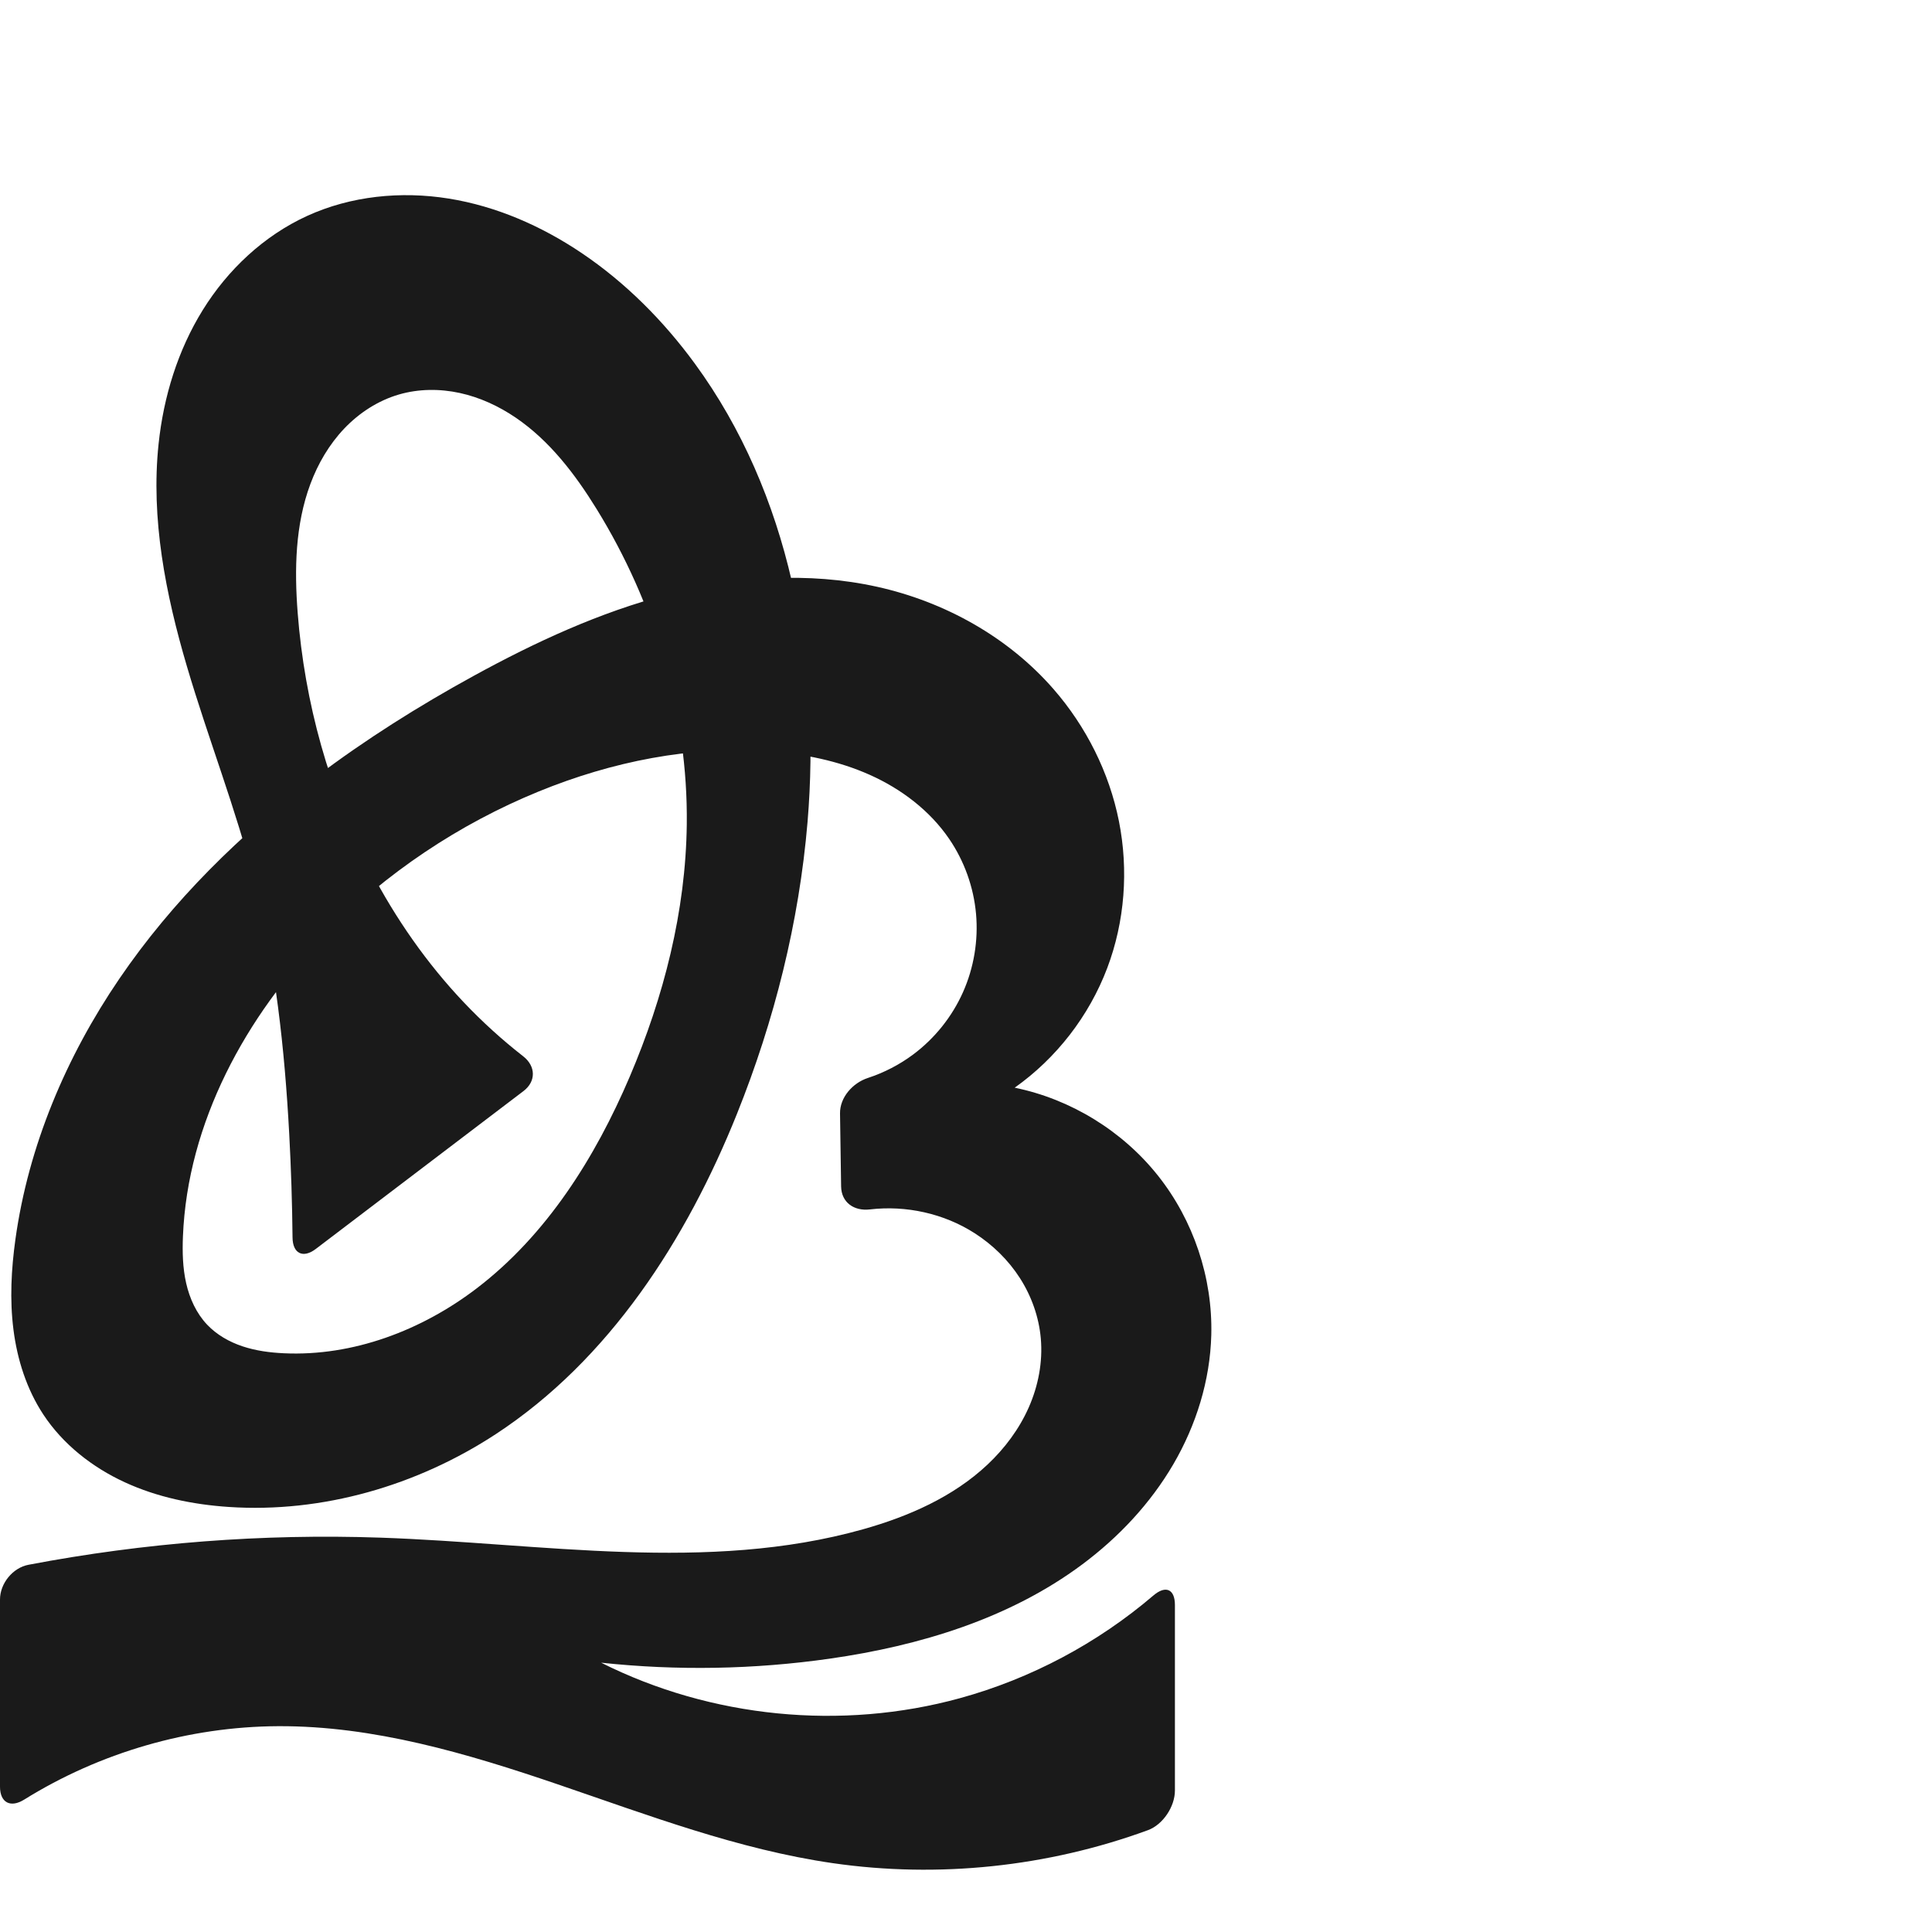 <?xml version="1.0" encoding="UTF-8" standalone="no"?>
<svg
   xmlns:dc="http://purl.org/dc/elements/1.1/"
   xmlns:cc="http://creativecommons.org/ns#"
   xmlns:rdf="http://www.w3.org/1999/02/22-rdf-syntax-ns#"
   xmlns:svg="http://www.w3.org/2000/svg"
   xmlns="http://www.w3.org/2000/svg"
   xmlns:sodipodi="http://sodipodi.sourceforge.net/DTD/sodipodi-0.dtd"
   xmlns:inkscape="http://www.inkscape.org/namespaces/inkscape"
   xml:space="preserve"
   width="1000"
   height="1000"
   version="1.1"
   style="clip-rule:evenodd;fill-rule:evenodd;image-rendering:optimizeQuality;shape-rendering:geometricPrecision;text-rendering:geometricPrecision"
   viewBox="0 0 1000 1000"
   id="svg10"
   sodipodi:docname="കൂ.svg"
   inkscape:version="1.0.2 (e86c870879, 2021-01-15)"><sodipodi:namedview
   pagecolor="#ffffff"
   bordercolor="#666666"
   borderopacity="1"
   objecttolerance="10"
   gridtolerance="10"
   guidetolerance="10"
   inkscape:pageopacity="0"
   inkscape:pageshadow="2"
   inkscape:window-width="1920"
   inkscape:window-height="1007"
   id="namedview12"
   showgrid="false"
   inkscape:zoom="0.9588368"
   inkscape:cx="210.32099"
   inkscape:cy="584.01777"
   inkscape:window-x="1920"
   inkscape:window-y="0"
   inkscape:window-maximized="1"
   inkscape:current-layer="svg10"
   showguides="true"
   inkscape:guide-bbox="true"
   inkscape:document-rotation="0"
   inkscape:snap-to-guides="true"><sodipodi:guide
     position="0,1000"
     orientation="0,1"
     id="guide16"
     inkscape:label=""
     inkscape:locked="true"
     inkscape:color="rgb(0,0,255)" /><sodipodi:guide
     position="1763.312,2036.169"
     orientation="1000,0"
     id="guide18" /><sodipodi:guide
     position="0,200"
     orientation="0,1"
     id="guide20"
     inkscape:label="base"
     inkscape:locked="true"
     inkscape:color="rgb(0,0,255)" /><inkscape:grid
     type="xygrid"
     id="grid24"
     originx="-473.376"
     originy="-489.692" /><sodipodi:guide
     position="0,0"
     orientation="0,1"
     id="guide34"
     inkscape:label="bottom"
     inkscape:locked="true"
     inkscape:color="rgb(0,0,255)" /><sodipodi:guide
     position="225.051,1693.319"
     orientation="0,1"
     id="guide44"
     inkscape:label=""
     inkscape:locked="false"
     inkscape:color="rgb(0,0,255)" /><sodipodi:guide
     position="0,900"
     orientation="0,1"
     id="guide46"
     inkscape:label=""
     inkscape:locked="true"
     inkscape:color="rgb(0,0,255)" /><sodipodi:guide
     position="629.407,688.743"
     orientation="-1,0"
     id="guide841"
     inkscape:label="width"
     inkscape:locked="false"
     inkscape:color="rgb(0,0,255)" /><sodipodi:guide
     position="0,1000"
     orientation="0,1000"
     id="guide860" /><sodipodi:guide
     position="1000,1000"
     orientation="1000,0"
     id="guide862" /><sodipodi:guide
     position="1000,0"
     orientation="0,-1000"
     id="guide864" /><sodipodi:guide
     position="0,0"
     orientation="-1000,0"
     id="guide866" /></sodipodi:namedview>
 <defs
   id="defs4"><inkscape:path-effect
   effect="fillet_chamfer"
   id="path-effect859"
   is_visible="true"
   lpeversion="1"
   satellites_param="F,0,0,1,0,0,0,1 @ F,0,0,1,0,0,0,1 @ F,0,0,1,0,0,0,1 @ F,0,0,1,0,0,0,1 @ F,0,0,1,0,0,0,1 @ F,0,0,1,0,0,0,1 @ F,0,0,1,0,0,0,1 @ F,0,0,1,0,0,0,1 @ F,0,0,1,0,0,0,1 @ F,0,0,1,0,0,0,1 @ F,0,0,1,0,0,0,1 @ F,0,0,1,0,0,0,1 @ F,0,0,1,0,0,0,1 @ F,0,0,1,0,0,0,1 @ F,0,0,1,0,0,0,1 @ F,0,0,1,0,0,0,1 @ F,0,0,1,0,0,0,1 @ F,0,0,1,0,0,0,1 @ F,0,0,1,0,0,0,1 @ F,0,1,1,0,15.023,0,1 @ F,0,1,1,0,15.023,0,1 @ F,0,0,1,0,0,0,1 @ F,0,0,1,0,0,0,1 @ F,0,0,1,0,0,0,1 @ F,0,0,1,0,0,0,1 @ F,0,0,1,0,0,0,1 @ F,0,0,1,0,0,0,1 @ F,0,0,1,0,0,0,1 @ F,0,0,1,0,0,0,1 @ F,0,0,1,0,0,0,1 @ F,0,0,1,0,0,0,1 @ F,0,0,1,0,0,0,1 @ F,0,0,1,0,0,0,1 @ F,0,0,1,0,0,0,1 @ F,0,0,1,0,0,0,1 @ F,0,0,1,0,0,0,1 @ F,0,0,1,0,0,0,1 @ F,0,0,1,0,0,0,1 @ F,0,0,1,0,0,0,1 @ F,0,0,1,0,0,0,1 @ F,0,0,1,0,0,0,1 @ F,0,0,1,0,0,0,1 @ F,0,0,1,0,0,0,1 @ F,0,0,1,0,0,0,1 @ F,0,0,1,0,0,0,1 @ F,0,0,1,0,0,0,1 @ F,0,0,1,0,0,0,1 @ F,0,0,1,0,0,0,1 @ F,0,0,1,0,0,0,1 @ F,0,0,1,0,0,0,1 @ F,0,0,1,0,0,0,1 @ F,0,0,1,0,0,0,1 @ F,0,0,1,0,0,0,1 @ F,0,0,1,0,0,0,1 @ F,0,1,1,0,15.023,0,1 @ F,0,1,1,0,15.023,0,1 @ F,0,0,1,0,0,0,1 @ F,0,0,1,0,0,0,1 @ F,0,0,1,0,0,0,1 @ F,0,1,1,0,15.023,0,1 @ F,0,1,1,0,15.023,0,1 @ F,0,0,1,0,0,0,1 @ F,0,0,1,0,0,0,1 @ F,0,0,1,0,0,0,1 @ F,0,0,1,0,0,0,1 @ F,0,0,1,0,0,0,1 @ F,0,0,1,0,0,0,1 @ F,0,0,1,0,0,0,1 @ F,0,1,1,0,15.023,0,1 @ F,0,1,1,0,15.023,0,1 @ F,0,0,1,0,0,0,1 @ F,0,0,1,0,0,0,1 @ F,0,0,1,0,0,0,1 @ F,0,0,1,0,0,0,1 @ F,0,0,1,0,0,0,1 @ F,0,0,1,0,0,0,1"
   unit="px"
   method="auto"
   mode="F"
   radius="0"
   chamfer_steps="1"
   flexible="false"
   use_knot_distance="true"
   apply_no_radius="true"
   apply_with_radius="true"
   only_selected="true"
   hide_knots="false" /><inkscape:path-effect
   effect="fillet_chamfer"
   id="path-effect857"
   is_visible="true"
   lpeversion="1"
   satellites_param="F,0,0,1,0,0,0,1 @ F,0,0,1,0,0,0,1 @ F,0,0,1,0,0,0,1 @ F,0,0,1,0,0,0,1 @ F,0,0,1,0,0,0,1 @ F,0,0,1,0,0,0,1 @ F,0,0,1,0,0,0,1 @ F,0,0,1,0,0,0,1 @ F,0,0,1,0,0,0,1 @ F,0,0,1,0,0,0,1 @ F,0,0,1,0,0,0,1 @ F,0,0,1,0,0,0,1 @ F,0,0,1,0,0,0,1 @ F,0,0,1,0,0,0,1 @ F,0,0,1,0,0,0,1 @ F,0,0,1,0,0,0,1 @ F,0,0,1,0,0,0,1 @ F,0,0,1,0,0,0,1 @ F,0,0,1,0,0,0,1 @ F,0,1,1,0,24.684,0,1 @ F,0,1,1,0,24.684,0,1 @ F,0,0,1,0,0,0,1 @ F,0,0,1,0,0,0,1 @ F,0,0,1,0,0,0,1 @ F,0,0,1,0,0,0,1 @ F,0,0,1,0,0,0,1 @ F,0,0,1,0,0,0,1 @ F,0,0,1,0,0,0,1 @ F,0,0,1,0,0,0,1 @ F,0,0,1,0,0,0,1 @ F,0,0,1,0,0,0,1 @ F,0,0,1,0,0,0,1 @ F,0,0,1,0,0,0,1 @ F,0,0,1,0,0,0,1 @ F,0,0,1,0,0,0,1 @ F,0,0,1,0,0,0,1 @ F,0,0,1,0,0,0,1 @ F,0,0,1,0,0,0,1 @ F,0,0,1,0,0,0,1 @ F,0,0,1,0,0,0,1 @ F,0,0,1,0,0,0,1 @ F,0,0,1,0,0,0,1 @ F,0,0,1,0,0,0,1 @ F,0,0,1,0,0,0,1 @ F,0,0,1,0,0,0,1 @ F,0,0,1,0,0,0,1 @ F,0,0,1,0,0,0,1 @ F,0,0,1,0,0,0,1 @ F,0,0,1,0,0,0,1 @ F,0,0,1,0,0,0,1 @ F,0,0,1,0,0,0,1 @ F,0,1,1,0,24.684,0,1 @ F,0,1,1,0,24.684,0,1 @ F,0,0,1,0,0,0,1 @ F,0,0,1,0,0,0,1 @ F,0,0,1,0,0,0,1 @ F,0,0,1,0,0,0,1 @ F,0,0,1,0,0,0,1 @ F,0,0,1,0,0,0,1 @ F,0,1,1,0,24.684,0,1 @ F,0,1,1,0,24.684,0,1 @ F,0,0,1,0,0,0,1 @ F,0,0,1,0,0,0,1 @ F,0,0,1,0,0,0,1 @ F,0,0,1,0,0,0,1 @ F,0,0,1,0,0,0,1 @ F,0,0,1,0,0,0,1"
   unit="px"
   method="auto"
   mode="F"
   radius="0"
   chamfer_steps="1"
   flexible="false"
   use_knot_distance="true"
   apply_no_radius="true"
   apply_with_radius="true"
   only_selected="true"
   hide_knots="false" /><inkscape:path-effect
   effect="fillet_chamfer"
   id="path-effect874"
   is_visible="true"
   lpeversion="1"
   satellites_param="F,0,0,1,0,0,0,1 @ F,0,0,1,0,0,0,1 @ F,0,0,1,0,0,0,1 @ F,0,0,1,0,0,0,1 @ F,0,0,1,0,0,0,1 @ F,0,0,1,0,0,0,1 @ F,0,0,1,0,0,0,1 @ F,0,0,1,0,0,0,1 @ F,0,0,1,0,0,0,1 @ F,0,0,1,0,0,0,1 @ F,0,0,1,0,0,0,1 @ F,0,0,1,0,0,0,1 @ F,0,0,1,0,0,0,1 @ F,0,0,1,0,0,0,1 @ F,0,0,1,0,0,0,1 @ F,0,0,1,0,0,0,1 @ F,0,0,1,0,0,0,1 @ F,0,0,1,0,0,0,1 @ F,0,0,1,0,0,0,1 @ F,0,1,1,0,23.627,0,1 @ F,0,1,1,0,23.627,0,1 @ F,0,0,1,0,0,0,1 @ F,0,0,1,0,0,0,1 @ F,0,0,1,0,0,0,1 @ F,0,0,1,0,0,0,1 @ F,0,0,1,0,0,0,1 @ F,0,0,1,0,0,0,1 @ F,0,0,1,0,0,0,1 @ F,0,0,1,0,0,0,1 @ F,0,0,1,0,0,0,1 @ F,0,0,1,0,0,0,1 @ F,0,0,1,0,0,0,1 @ F,0,0,1,0,0,0,1 @ F,0,0,1,0,0,0,1 @ F,0,0,1,0,0,0,1 @ F,0,0,1,0,0,0,1 @ F,0,0,1,0,0,0,1 @ F,0,0,1,0,0,0,1 @ F,0,0,1,0,0,0,1 @ F,0,0,1,0,0,0,1 @ F,0,0,1,0,0,0,1 @ F,0,0,1,0,0,0,1 @ F,0,0,1,0,0,0,1 @ F,0,0,1,0,0,0,1 @ F,0,0,1,0,0,0,1 @ F,0,0,1,0,0,0,1 @ F,0,0,1,0,0,0,1 @ F,0,1,1,0,23.627,0,1 @ F,0,1,1,0,23.627,0,1 @ F,0,0,1,0,0,0,1 @ F,0,0,1,0,0,0,1 @ F,0,0,1,0,0,0,1 @ F,0,0,1,0,0,0,1 @ F,0,0,1,0,0,0,1 @ F,0,0,1,0,0,0,1"
   unit="px"
   method="auto"
   mode="F"
   radius="0"
   chamfer_steps="1"
   flexible="false"
   use_knot_distance="true"
   apply_no_radius="true"
   apply_with_radius="true"
   only_selected="true"
   hide_knots="false" /><inkscape:path-effect
   effect="fillet_chamfer"
   id="path-effect856"
   is_visible="true"
   lpeversion="1"
   satellites_param="F,0,0,1,1,0,0,1 @ F,0,0,1,1,0,0,1 @ F,0,0,1,1,0,0,1 @ F,0,0,1,1,0,0,1 @ F,0,0,1,1,0,0,1 @ F,0,0,1,1,0,0,1 @ F,0,0,1,1,0,0,1 @ F,0,0,1,1,0,0,1 @ F,0,0,1,1,0,0,1 @ F,0,0,1,1,0,0,1 @ F,0,0,1,1,0,0,1 @ F,0,0,1,1,0,0,1 @ F,0,0,1,1,0,0,1 @ F,0,0,1,1,0,0,1 @ F,0,0,1,1,0,0,1 @ F,0,0,1,1,0,0,1 @ F,0,0,1,1,0,0,1 @ F,0,0,1,1,0,0,1 @ F,0,0,1,1,0,0,1 @ F,0,0,1,1,0,0,1 @ F,0,0,1,1,0,0,1 @ F,0,0,1,1,20.208,0,1 @ F,0,0,1,1,13.232,0,1 @ F,0,0,1,1,0,0,1 @ F,0,0,1,1,0,0,1 @ F,0,0,1,1,0,0,1 @ F,0,0,1,1,0,0,1 @ F,0,0,1,1,0,0,1 @ F,0,0,1,1,0,0,1 @ F,0,0,1,1,0,0,1 @ F,0,0,1,1,0,0,1 @ F,0,0,1,1,0,0,1 @ F,0,0,1,1,0,0,1 @ F,0,0,1,1,0,0,1 @ F,0,0,1,1,0,0,1 @ F,0,0,1,1,0,0,1 @ F,0,0,1,1,0,0,1 @ F,0,0,1,1,0,0,1 @ F,0,0,1,1,0,0,1 @ F,0,0,1,1,0,0,1 @ F,0,0,1,1,0,0,1 @ F,0,0,1,1,0,0,1 @ F,0,0,1,1,0,0,1 @ F,0,0,1,1,0,0,1 @ F,0,0,1,1,0,0,1 @ F,0,0,1,1,0,0,1 @ F,0,0,1,1,0,0,1 @ F,0,0,1,1,15.128,0,1 @ F,0,0,1,1,16.627,0,1 @ F,0,0,1,1,0,0,1 @ F,0,0,1,1,0,0,1 @ F,0,0,1,1,0,0,1 @ F,0,0,1,1,0,0,1 @ F,0,0,1,1,0,0,1 @ F,0,0,1,1,0,0,1"
   unit="px"
   method="bezier"
   mode="F"
   radius="0"
   chamfer_steps="1"
   flexible="false"
   use_knot_distance="true"
   apply_no_radius="true"
   apply_with_radius="true"
   only_selected="false"
   hide_knots="true" /><inkscape:path-effect
   effect="fillet_chamfer"
   id="path-effect855"
   is_visible="true"
   lpeversion="1"
   satellites_param="F,0,0,1,0,16,0,1 @ F,0,0,1,0,16,0,1 @ F,0,0,1,0,16,0,1 @ F,0,0,1,0,16,0,1 @ F,0,0,1,0,16,0,1 @ F,0,0,1,0,16,0,1 @ F,0,0,1,0,16,0,1 @ F,0,0,1,0,16,0,1 @ F,0,0,1,0,16,0,1 @ F,0,0,1,0,16,0,1 @ F,0,0,1,0,16,0,1 @ F,0,0,1,0,16,0,1 @ F,0,0,1,0,16,0,1 @ F,0,0,1,0,16,0,1 @ F,0,0,1,0,16,0,1 @ F,0,0,1,0,16,0,1 @ F,0,0,1,0,16,0,1 @ F,0,0,1,0,16,0,1 @ F,0,0,1,0,16,0,1 @ F,0,0,1,0,16,0,1 @ F,0,0,1,0,16,0,1 @ F,0,0,1,0,16,0,1 @ F,0,0,1,0,16,0,1 @ F,0,0,1,0,16,0,1 @ F,0,0,1,0,16,0,1 @ F,0,0,1,0,16,0,1 @ F,0,0,1,0,16,0,1 @ F,0,0,1,0,16,0,1 @ F,0,0,1,0,16,0,1 @ F,0,0,1,0,16,0,1 @ F,0,0,1,0,16,0,1 @ F,0,0,1,0,16,0,1 @ F,0,0,1,0,16,0,1 @ F,0,0,1,0,16,0,1 @ F,0,0,1,0,16,0,1 @ F,0,0,1,0,16,0,1 @ F,0,0,1,0,16,0,1 @ F,0,0,1,0,16,0,1 @ F,0,0,1,0,16,0,1 @ F,0,0,1,0,16,0,1 @ F,0,0,1,0,16,0,1 @ F,0,0,1,0,16,0,1 @ F,0,0,1,0,16,0,1 @ F,0,0,1,0,16,0,1 @ F,0,0,1,0,16,0,1 @ F,0,0,1,0,16,0,1 @ F,0,0,1,0,16,0,1 @ F,0,0,1,0,16,0,1 @ F,0,0,1,0,16,0,1 @ F,0,0,1,0,16,0,1 @ F,0,0,1,0,16,0,1 @ F,0,0,1,0,16,0,1"
   unit="px"
   method="bezier"
   mode="F"
   radius="16"
   chamfer_steps="1"
   flexible="false"
   use_knot_distance="true"
   apply_no_radius="true"
   apply_with_radius="true"
   only_selected="false"
   hide_knots="false" /><inkscape:path-effect
   effect="spiro"
   id="path-effect1521"
   is_visible="true"
   lpeversion="1" /><inkscape:path-effect
   effect="spiro"
   id="path-effect858"
   is_visible="true"
   lpeversion="1" /><inkscape:path-effect
   effect="spiro"
   id="path-effect854"
   is_visible="true"
   lpeversion="1" />
  <style
   type="text/css"
   id="style2">
   <![CDATA[
    .fil0 {fill:#EF7F1A;fill-rule:nonzero}
   ]]>
  </style>
 <inkscape:path-effect
   effect="spiro"
   id="path-effect1214"
   is_visible="true"
   lpeversion="1" /><inkscape:path-effect
   effect="spiro"
   id="path-effect1195"
   is_visible="true"
   lpeversion="1" /><inkscape:path-effect
   effect="spiro"
   id="path-effect992"
   is_visible="true"
   lpeversion="1" /><inkscape:path-effect
   effect="spiro"
   id="path-effect287"
   is_visible="true"
   lpeversion="1" /><inkscape:path-effect
   effect="spiro"
   id="path-effect1032"
   is_visible="true"
   lpeversion="1" /><inkscape:path-effect
   effect="spiro"
   id="path-effect1218"
   is_visible="true"
   lpeversion="1" /><inkscape:path-effect
   effect="spiro"
   id="path-effect309"
   is_visible="true"
   lpeversion="1" /><inkscape:path-effect
   effect="spiro"
   id="path-effect1176"
   is_visible="true"
   lpeversion="1" /></defs>
 
<path
   id="path1164-3-3-2-0"
   style="display:inline;fill:#1a1a1a;fill-rule:nonzero;stroke:none;stroke-width:2.837;stroke-linecap:butt;stroke-linejoin:miter;stroke-miterlimit:4;stroke-dasharray:none;stroke-opacity:1"
   d="m 278.925,409.631 c -41.373,16.892 -79.262,42.287 -110.553,74.194 -41.237,42.048 -71.335,97.351 -73.687,156.198 -0.324,8.097 -0.12,16.279 1.678,24.18 1.798,7.901 5.27,15.551 10.842,21.434 4.978,5.256 11.471,8.933 18.338,11.223 6.867,2.29 14.118,3.246 21.35,3.584 35.816,1.675 71.387,-11.848 99.877,-33.617 36.19,-27.652 61.288,-67.604 79.163,-109.495 17.635,-41.329 29.01,-85.711 29.543,-130.642 0.681,-57.341 -16.56,-114.412 -46.666,-163.22 -11.139,-18.059 -24.337,-35.367 -41.882,-47.299 -8.773,-5.966 -18.577,-10.508 -28.943,-12.765 -10.366,-2.257 -21.304,-2.183 -31.49,0.783 -10.811,3.148 -20.578,9.501 -28.337,17.66 -7.759,8.16 -13.553,18.083 -17.489,28.633 -7.872,21.099 -8.327,44.241 -6.594,66.694 3.585,46.439 16.246,92.247 37.8,133.537 12.911,24.734 29.004,47.856 48.197,68.106 9.532,10.057 19.819,19.398 30.743,27.923 6.54,5.103 6.733,12.987 0.128,18.007 l -107.507,81.716 c -6.605,5.021 -11.937,2.365 -12.021,-5.932 -0.182,-17.873 -0.753,-35.743 -1.713,-53.592 -2.365,-43.949 -7.121,-87.941 -17.995,-130.588 C 122.083,418.613 107.754,382.241 96.737,344.88 85.72,307.52 77.989,268.452 82.087,229.717 c 2.582,-24.404 9.961,-48.465 22.904,-69.315 12.943,-20.85 31.585,-38.38 53.896,-48.601 22.724,-10.409 48.673,-12.978 73.353,-9.023 24.68,3.955 48.114,14.238 68.841,28.209 22.741,15.328 42.363,35.074 58.558,57.206 49.148,67.163 65.311,154.356 58.342,237.289 -4.353,51.802 -17.157,102.78 -36.518,151.024 -26.175,65.227 -66.075,127.299 -124.867,165.81 C 215.958,768.937 166.899,783.235 118.425,780 99.934,778.766 81.465,774.987 64.629,767.24 47.794,759.493 32.626,747.629 22.43,732.154 13.811,719.075 8.935,703.753 6.961,688.214 4.988,672.676 5.832,656.887 7.994,641.373 14.731,593.051 34.278,546.937 61.757,506.621 89.235,466.305 124.501,431.641 163.426,402.225 c 25.854,-19.538 53.36,-36.837 81.777,-52.413 31.94,-17.507 65.277,-32.935 100.53,-42.095 35.252,-9.161 72.616,-11.88 108.18,-4.018 34.953,7.726 67.83,25.96 91.356,52.94 16.919,19.402 28.868,43.177 33.891,68.425 5.023,25.248 3.054,51.911 -6.055,75.988 -9.372,24.773 -26.282,46.636 -47.903,61.934 28.995,5.93 55.732,22.338 74.148,45.505 18.417,23.167 28.372,52.915 27.61,82.501 -0.605,23.491 -7.808,46.636 -19.662,66.926 -11.854,20.289 -28.27,37.761 -47.111,51.804 -37.681,28.087 -84.184,42.145 -130.708,48.796 -39.153,5.597 -79.003,6.3 -118.328,2.086 56.853,28.559 124.362,35.238 185.709,18.373 36.738,-10.099 71.179,-28.424 100.146,-53.166 6.308,-5.388 11.131,-3.359 11.131,4.938 v 96.041 c 0,8.297 -6.193,17.657 -13.983,20.51 -51.849,18.992 -108.44,24.965 -163.098,17.068 C 382.082,957.291 335.422,939.491 288.582,923.535 241.742,907.579 193.421,893.224 143.938,893.47 97.745,893.7 51.714,907.086 12.504,931.485 5.461,935.868 0,933.081 0,924.784 V 827.898 c 0,-8.297 6.581,-16.417 14.731,-17.97 59.959,-11.425 121.193,-16.15 182.194,-14.046 83.645,2.885 169.223,18.337 249.79,-4.333 23.536,-6.622 46.645,-16.744 64.446,-33.505 8.9,-8.38 16.365,-18.368 21.311,-29.548 4.946,-11.18 7.323,-23.567 6.246,-35.744 -0.978,-11.063 -4.8,-21.832 -10.79,-31.185 -5.99,-9.353 -14.123,-17.29 -23.475,-23.281 -15.916,-10.197 -35.447,-14.49 -54.198,-12.294 -8.228,0.963 -14.771,-3.599 -14.895,-11.895 l -0.562,-37.771 c -0.123,-8.296 6.527,-15.787 14.4,-18.368 8.423,-2.762 16.402,-6.883 23.504,-12.189 11.115,-8.302 20.059,-19.485 25.715,-32.152 5.657,-12.667 8.014,-26.791 6.778,-40.609 -1.236,-13.818 -6.064,-27.299 -13.879,-38.761 -10.056,-14.747 -24.846,-25.921 -41.142,-33.203 -16.296,-7.282 -34.075,-10.825 -51.875,-12.152 -40.637,-3.029 -81.647,5.337 -119.373,20.74 z"
   sodipodi:nodetypes="aaaaaaaaaaaaaccaaaaaaaaaasaaaaaacaacaccaaccaaaaccaaa"
   inkscape:path-effect="#path-effect1521;#path-effect859"
   inkscape:original-d="m 278.92463,409.63111 c -41.18904,16.52553 -81.61549,40.54485 -110.55286,74.1939 -37.53647,43.64829 -68.715234,98.84402 -73.6866,156.19771 -1.36158,15.70828 1.87893,33.97937 12.51964,45.61464 9.5291,10.41977 25.56954,14.57854 39.68772,14.80752 35.12301,0.56966 71.59161,-12.78709 99.87728,-33.61667 36.26584,-26.70618 60.62593,-68.44837 79.16292,-109.49483 18.37601,-40.69002 30.79513,-86.01275 29.54337,-130.64221 -1.58651,-56.56435 -11.87924,-118.58874 -46.66603,-163.2197 -24.2311,-31.08816 -64.7258,-71.14111 -102.31506,-59.28076 -39.59438,12.49302 -49.13229,71.59966 -52.42004,112.98783 -3.66332,46.11603 17.85056,91.79812 37.79959,133.53712 11.99309,25.09294 29.48137,47.53396 48.19662,68.1065 12.67224,13.92982 24.92611,36.59044 42.83115,36.83915 l -131.42698,99.89744 c 4.99065,-21.21945 0.0859,-45.81079 -1.77431,-68.61404 -3.57257,-43.79531 -10.29088,-87.32819 -17.9947,-130.58838 -13.55873,-76.1379 -63.53145,-150.56517 -49.618885,-226.63921 8.438487,-46.14173 34.157295,-98.37486 76.800235,-117.91576 43.47974,-19.92436 99.20963,-1.78572 142.1939,19.18618 24.52446,11.96541 45.02122,33.51268 58.55823,57.20592 40.40704,70.72267 58.18567,155.8371 58.34202,237.28893 0.0994,51.79216 -14.39407,104.19526 -36.51797,151.02443 -29.55544,62.55937 -67.5985,126.98346 -124.86705,165.81016 C 217.08272,769.10659 165.93513,784.67402 118.42512,780 82.844142,776.49955 34.994368,753.07582 22.429657,732.15438 6.6543174,705.88694 1.627411,671.34511 7.9943525,641.37342 27.750154,548.37512 95.98541,469.23836 163.42606,402.22542 c 22.96697,-22.82131 51.87694,-39.99259 81.77715,-52.41318 65.79666,-27.33201 138.30358,-57.03383 208.7095,-46.11391 34.7798,5.39432 70.96347,24.25423 91.35627,52.93989 28.40502,39.95611 39.20183,96.72497 27.83639,144.41316 -6.05069,25.38808 -41.27573,44.12038 -47.90317,61.93365 109.47955,7.48871 107.08161,73.75872 101.75844,128.00654 -8.43004,85.90958 -116.70942,137.07107 -197.4807,167.52631 -36.91218,13.91793 -118.32839,2.08591 -118.32839,2.08591 0,0 124.8589,31.28743 185.70875,18.37325 41.73628,-8.8577 111.27733,-63.25141 111.27733,-63.25141 v 126.08628 c 0,0 -117.67634,25.98624 -177.08131,22.55492 -98.41652,-5.68468 -188.5968,-74.315 -287.11808,-70.8968 C 93.564271,895.21776 0,939.80689 0,939.80689 V 812.87522 c 9.2025221,-10.0244 131.12721,-13.58741 196.92461,-16.99299 83.16442,-4.30447 173.72336,29.56019 249.78965,-4.33332 41.10448,-18.31528 87.77268,-53.99592 92.00216,-98.79703 2.01597,-21.35428 -16.21601,-42.87689 -34.26491,-54.46596 -19.48765,-12.51288 -13.40375,-5.96112 -68.86955,-9.16804 l -1.0089,-67.81291 c 50.64143,-3.5167 72.58351,-83.46346 56.74145,-127.05844 -11.78149,-32.42087 -58.86319,-40.51354 -93.01685,-45.35542 -39.98728,-5.66889 -81.89022,5.70146 -119.37303,20.74 z" /></svg>
